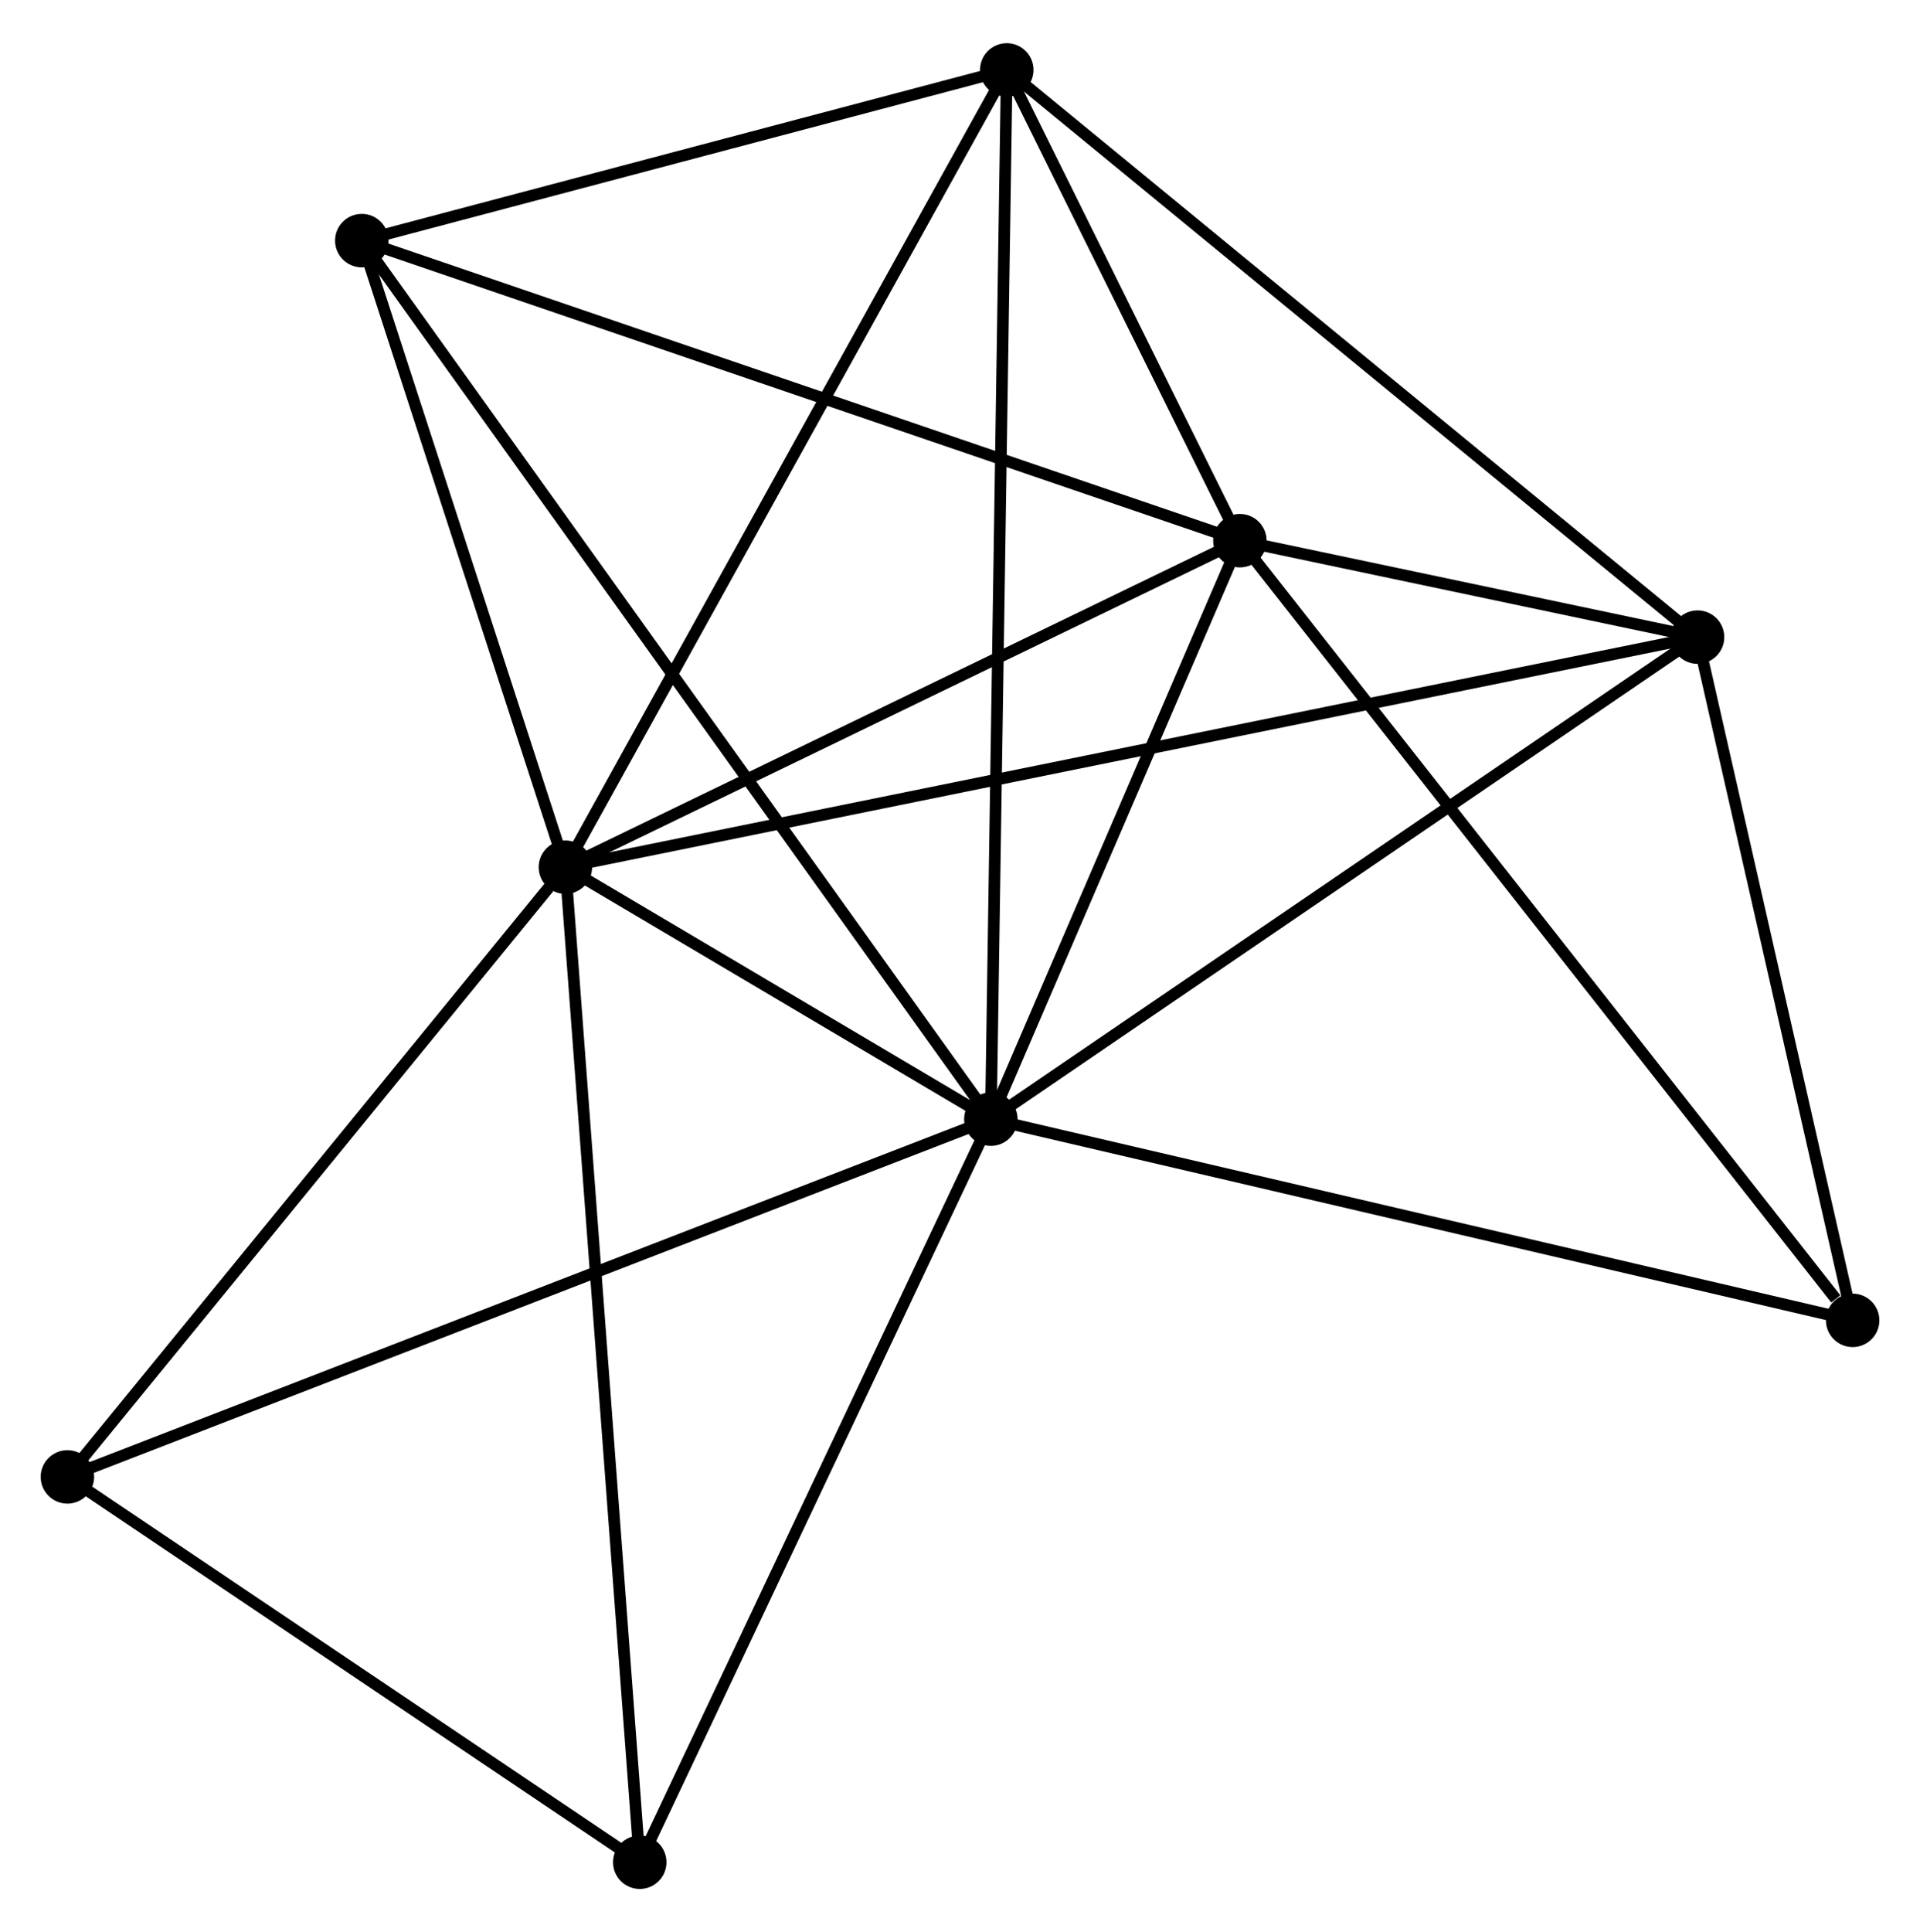 <?xml version="1.0" encoding="UTF-8" standalone="no"?>
<!DOCTYPE svg PUBLIC "-//W3C//DTD SVG 1.1//EN"
 "http://www.w3.org/Graphics/SVG/1.1/DTD/svg11.dtd">
<!-- Generated by graphviz version 2.36.0 (20140111.2315)
 -->
<!-- Title: %3 Pages: 1 -->
<svg width="165pt" height="166pt"
 viewBox="0.00 0.00 165.24 165.81" xmlns="http://www.w3.org/2000/svg" xmlns:xlink="http://www.w3.org/1999/xlink">
<g id="graph0" class="graph" transform="scale(1 1) rotate(0) translate(4 161.813)">
<title>%3</title>
<!-- 0 -->
<g id="node1" class="node"><title>0</title>
<ellipse fill="black" stroke="black" cx="81.275" cy="-65.735" rx="1.8" ry="1.8"/>
</g>
<!-- 1 -->
<g id="node2" class="node"><title>1</title>
<ellipse fill="black" stroke="black" cx="44.659" cy="-87.414" rx="1.8" ry="1.8"/>
</g>
<!-- 0&#45;&#45;1 -->
<g id="edge1" class="edge"><title>0&#45;&#45;1</title>
<path fill="none" stroke="black" d="M79.702,-66.667C73.789,-70.168 52.906,-82.531 46.525,-86.309"/>
</g>
<!-- 2 -->
<g id="node3" class="node"><title>2</title>
<ellipse fill="black" stroke="black" cx="102.708" cy="-115.508" rx="1.8" ry="1.8"/>
</g>
<!-- 0&#45;&#45;2 -->
<g id="edge2" class="edge"><title>0&#45;&#45;2</title>
<path fill="none" stroke="black" d="M81.989,-67.391C85.243,-74.948 98.665,-106.12 101.97,-113.795"/>
</g>
<!-- 3 -->
<g id="node4" class="node"><title>3</title>
<ellipse fill="black" stroke="black" cx="82.645" cy="-156.013" rx="1.8" ry="1.8"/>
</g>
<!-- 0&#45;&#45;3 -->
<g id="edge3" class="edge"><title>0&#45;&#45;3</title>
<path fill="none" stroke="black" d="M81.304,-67.621C81.482,-79.37 82.439,-142.419 82.616,-154.138"/>
</g>
<!-- 4 -->
<g id="node5" class="node"><title>4</title>
<ellipse fill="black" stroke="black" cx="142.096" cy="-107.21" rx="1.8" ry="1.8"/>
</g>
<!-- 0&#45;&#45;4 -->
<g id="edge4" class="edge"><title>0&#45;&#45;4</title>
<path fill="none" stroke="black" d="M82.779,-66.76C91.12,-72.449 131.654,-100.09 140.421,-106.069"/>
</g>
<!-- 5 -->
<g id="node6" class="node"><title>5</title>
<ellipse fill="black" stroke="black" cx="27.136" cy="-141.326" rx="1.8" ry="1.8"/>
</g>
<!-- 0&#45;&#45;5 -->
<g id="edge5" class="edge"><title>0&#45;&#45;5</title>
<path fill="none" stroke="black" d="M80.145,-67.314C73.099,-77.151 35.288,-129.944 28.261,-139.756"/>
</g>
<!-- 6 -->
<g id="node7" class="node"><title>6</title>
<ellipse fill="black" stroke="black" cx="1.8" cy="-34.954" rx="1.8" ry="1.8"/>
</g>
<!-- 0&#45;&#45;6 -->
<g id="edge6" class="edge"><title>0&#45;&#45;6</title>
<path fill="none" stroke="black" d="M79.311,-64.974C68.315,-60.716 14.511,-39.877 3.696,-35.688"/>
</g>
<!-- 7 -->
<g id="node8" class="node"><title>7</title>
<ellipse fill="black" stroke="black" cx="155.444" cy="-48.423" rx="1.8" ry="1.8"/>
</g>
<!-- 0&#45;&#45;7 -->
<g id="edge7" class="edge"><title>0&#45;&#45;7</title>
<path fill="none" stroke="black" d="M83.109,-65.307C93.37,-62.912 143.582,-51.192 153.675,-48.836"/>
</g>
<!-- 8 -->
<g id="node9" class="node"><title>8</title>
<ellipse fill="black" stroke="black" cx="51.059" cy="-1.8" rx="1.8" ry="1.8"/>
</g>
<!-- 0&#45;&#45;8 -->
<g id="edge8" class="edge"><title>0&#45;&#45;8</title>
<path fill="none" stroke="black" d="M80.404,-63.891C75.991,-54.554 56.162,-12.597 51.877,-3.531"/>
</g>
<!-- 1&#45;&#45;2 -->
<g id="edge9" class="edge"><title>1&#45;&#45;2</title>
<path fill="none" stroke="black" d="M46.59,-88.349C55.404,-92.614 91.759,-110.209 100.71,-114.541"/>
</g>
<!-- 1&#45;&#45;3 -->
<g id="edge10" class="edge"><title>1&#45;&#45;3</title>
<path fill="none" stroke="black" d="M45.598,-89.11C50.808,-98.518 76.124,-144.236 81.599,-154.125"/>
</g>
<!-- 1&#45;&#45;4 -->
<g id="edge11" class="edge"><title>1&#45;&#45;4</title>
<path fill="none" stroke="black" d="M46.694,-87.828C59.374,-90.404 127.424,-104.229 140.072,-106.799"/>
</g>
<!-- 1&#45;&#45;5 -->
<g id="edge12" class="edge"><title>1&#45;&#45;5</title>
<path fill="none" stroke="black" d="M44.076,-89.208C41.416,-97.393 30.442,-131.157 27.739,-139.47"/>
</g>
<!-- 1&#45;&#45;6 -->
<g id="edge13" class="edge"><title>1&#45;&#45;6</title>
<path fill="none" stroke="black" d="M43.233,-85.669C36.61,-77.561 8.919,-43.667 2.941,-36.35"/>
</g>
<!-- 1&#45;&#45;8 -->
<g id="edge14" class="edge"><title>1&#45;&#45;8</title>
<path fill="none" stroke="black" d="M44.817,-85.298C45.703,-73.453 50.035,-15.493 50.906,-3.842"/>
</g>
<!-- 2&#45;&#45;3 -->
<g id="edge15" class="edge"><title>2&#45;&#45;3</title>
<path fill="none" stroke="black" d="M101.846,-117.248C98.546,-123.911 86.737,-147.751 83.481,-154.324"/>
</g>
<!-- 2&#45;&#45;4 -->
<g id="edge16" class="edge"><title>2&#45;&#45;4</title>
<path fill="none" stroke="black" d="M104.826,-115.062C111.728,-113.608 133.516,-109.018 140.156,-107.619"/>
</g>
<!-- 2&#45;&#45;5 -->
<g id="edge17" class="edge"><title>2&#45;&#45;5</title>
<path fill="none" stroke="black" d="M100.84,-116.146C90.384,-119.718 39.223,-137.197 28.939,-140.71"/>
</g>
<!-- 2&#45;&#45;7 -->
<g id="edge18" class="edge"><title>2&#45;&#45;7</title>
<path fill="none" stroke="black" d="M104.012,-113.85C111.244,-104.649 146.391,-59.94 153.993,-50.27"/>
</g>
<!-- 3&#45;&#45;4 -->
<g id="edge19" class="edge"><title>3&#45;&#45;4</title>
<path fill="none" stroke="black" d="M84.114,-154.807C92.268,-148.114 131.889,-115.588 140.459,-108.554"/>
</g>
<!-- 3&#45;&#45;5 -->
<g id="edge20" class="edge"><title>3&#45;&#45;5</title>
<path fill="none" stroke="black" d="M80.798,-155.525C72.37,-153.295 37.606,-144.096 29.047,-141.832"/>
</g>
<!-- 4&#45;&#45;7 -->
<g id="edge21" class="edge"><title>4&#45;&#45;7</title>
<path fill="none" stroke="black" d="M142.54,-105.254C144.566,-96.329 152.926,-59.512 154.985,-50.447"/>
</g>
<!-- 6&#45;&#45;8 -->
<g id="edge22" class="edge"><title>6&#45;&#45;8</title>
<path fill="none" stroke="black" d="M3.439,-33.851C10.918,-28.817 41.768,-8.053 49.363,-2.941"/>
</g>
</g>
</svg>
